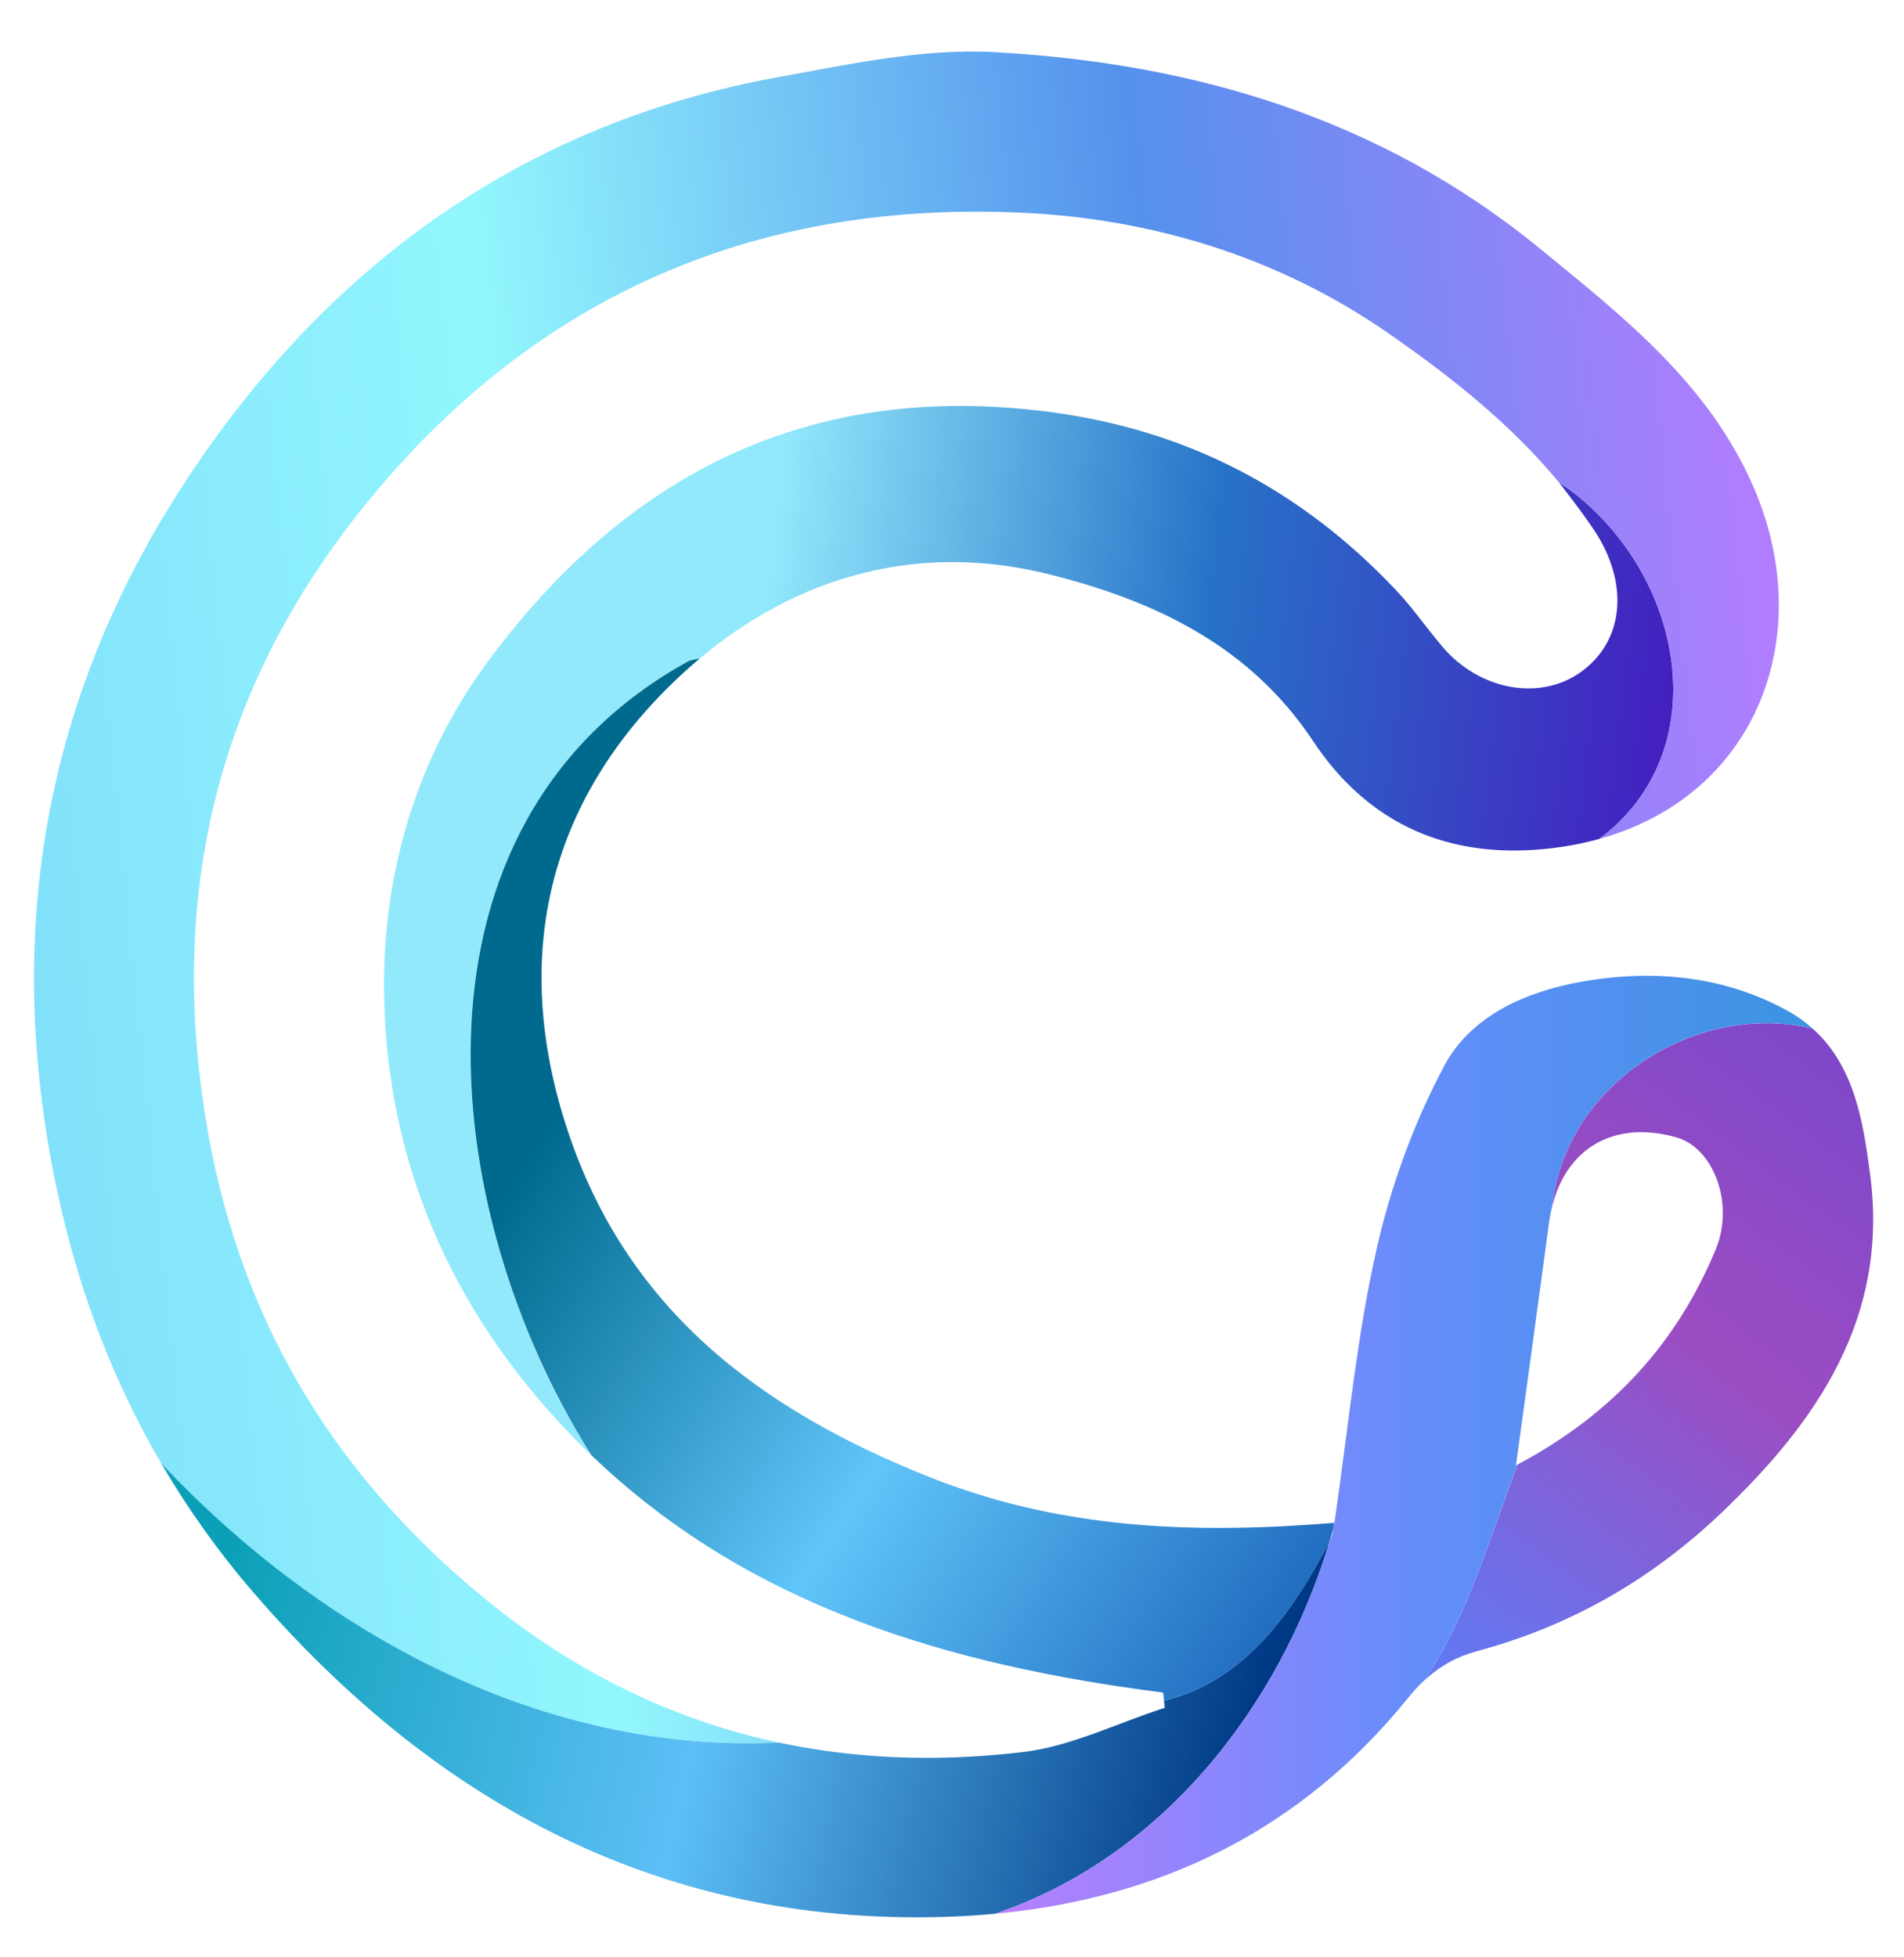 <svg width="36" height="37" viewBox="0 0 36 37" fill="none" xmlns="http://www.w3.org/2000/svg">
<g clip-path="url(#clip0_1_15733)">
<path d="M29.793 9.344C29.626 9.217 29.671 9.25 29.477 9.12C29.477 9.12 29.958 9.734 30.172 10.069C30.785 11.03 30.708 12.06 29.955 12.655C29.184 13.266 27.995 13.077 27.27 12.222C26.972 11.87 26.708 11.486 26.391 11.151C24.598 9.254 22.431 8.118 19.813 7.783C15.297 7.204 11.85 8.952 9.215 12.517C7.914 14.278 7.285 16.371 7.262 18.474C7.232 21.313 8.145 23.953 9.997 26.224C10.375 26.687 10.77 27.114 11.181 27.509C8.243 22.863 7.448 15.556 13.023 12.495C13.091 12.472 13.16 12.459 13.229 12.45C15.061 10.913 17.335 10.227 19.853 10.86C21.842 11.361 23.632 12.208 24.826 14.007C25.813 15.495 27.235 16.186 29.017 16.064C29.454 16.035 29.861 15.963 30.239 15.858C32.418 14.232 31.881 11.014 29.793 9.344Z" fill="url(#paint0_linear_1_15733)"/>
<path d="M35.363 22.227C35.231 21.205 35.062 20.144 34.269 19.441C32.037 18.919 29.593 20.514 29.35 22.797C29.629 21.689 30.532 21.171 31.698 21.5C32.394 21.697 32.798 22.746 32.444 23.607C31.712 25.381 30.495 26.726 28.696 27.683C28.165 29.06 27.75 30.561 26.922 31.774C27.227 31.489 27.558 31.311 27.92 31.214C29.696 30.736 31.218 29.862 32.545 28.6C34.372 26.861 35.706 24.9 35.363 22.227Z" fill="url(#paint1_linear_1_15733)"/>
<path d="M33.169 9.239C32.327 7.268 30.7 5.993 29.1 4.686C26.098 2.234 22.575 1.193 18.8 0.986C17.446 0.912 16.056 1.214 14.704 1.46C9.965 2.321 6.319 4.938 3.673 8.85C1.216 12.483 0.209 16.518 0.814 20.974C1.144 23.407 1.868 25.644 3.047 27.661C6.114 30.917 10.287 33.151 14.728 32.941C12.732 32.516 10.866 31.615 9.144 30.201C6.223 27.802 4.455 24.8 3.871 21.038C3.173 16.542 4.263 12.619 7.216 9.168C10.403 5.444 14.483 3.802 19.302 4.02C21.797 4.132 24.186 4.865 26.259 6.305C27.432 7.12 28.561 8.012 29.477 9.12C29.477 9.12 29.599 9.188 29.793 9.344C31.881 11.014 32.418 14.233 30.239 15.858C33.224 15.03 34.356 12.02 33.169 9.239Z" fill="url(#paint2_linear_1_15733)"/>
<path d="M3.047 27.66C3.545 28.513 4.124 29.328 4.79 30.101C8.263 34.125 12.602 36.461 18.074 36.227C18.322 36.216 18.567 36.199 18.81 36.176C21.917 35.137 24.186 32.31 25.14 29.133C24.433 30.502 23.509 31.788 22.008 32.148C22.013 32.193 22.018 32.238 22.023 32.283C21.127 32.571 20.248 33.014 19.331 33.121C18.052 33.271 16.815 33.266 15.622 33.098C15.321 33.056 15.023 33.003 14.728 32.941C10.287 33.15 6.114 30.916 3.047 27.66Z" fill="url(#paint3_linear_1_15733)"/>
<path d="M33.802 19.109C32.586 18.438 31.236 18.32 29.895 18.559C28.854 18.744 27.813 19.2 27.309 20.144C26.726 21.236 26.288 22.445 26.018 23.655C25.673 25.194 25.513 26.776 25.286 28.398C25.268 28.527 25.25 28.656 25.231 28.786C25.226 28.786 25.222 28.786 25.217 28.787C25.216 28.825 25.213 28.862 25.208 28.901C25.199 28.976 25.182 29.053 25.141 29.133C24.187 32.31 21.917 35.137 18.811 36.176C21.936 35.886 24.605 34.598 26.632 32.085C26.726 31.969 26.822 31.866 26.922 31.773C27.749 30.56 28.164 29.059 28.695 27.682C28.684 27.688 28.674 27.694 28.663 27.7C28.887 26.057 29.092 24.586 29.287 23.114C29.302 23.003 29.324 22.898 29.35 22.796C29.593 20.513 32.036 18.918 34.269 19.44C34.132 19.319 33.979 19.207 33.802 19.109Z" fill="url(#paint4_linear_1_15733)"/>
<path d="M24.805 28.818C22.224 28.999 19.878 28.833 17.601 27.932C14.359 26.648 11.792 24.73 10.685 21.223C9.671 18.007 10.401 15.157 12.72 12.908C12.886 12.748 13.056 12.595 13.229 12.449C13.161 12.458 13.092 12.472 13.024 12.494C7.449 15.555 8.244 22.863 11.182 27.508C14.144 30.353 17.917 31.475 21.992 31.995C21.994 32.006 21.995 32.016 21.996 32.027C22 32.067 22.005 32.107 22.009 32.147C23.51 31.788 24.434 30.502 25.141 29.132C25.165 29.055 25.187 28.978 25.209 28.9C25.213 28.862 25.216 28.824 25.218 28.787C25.079 28.798 24.942 28.808 24.805 28.818Z" fill="url(#paint5_linear_1_15733)"/>
</g>
<defs>
<linearGradient id="paint0_linear_1_15733" x1="30.962" y1="19.465" x2="13.666" y2="17.43" gradientUnits="userSpaceOnUse">
<stop offset="0" stop-color="#441FC0"/>
<stop offset="0.52" stop-color="#2773C8"/>
<stop offset="1" stop-color="#93E9FC"/>
</linearGradient>
<linearGradient id="paint1_linear_1_15733" x1="36.121" y1="18.493" x2="26.965" y2="30.829" gradientUnits="userSpaceOnUse">
<stop offset="0" stop-color="#7446CB"/>
<stop offset="0.52" stop-color="#9C4DC2"/>
<stop offset="1" stop-color="#6377F0"/>
</linearGradient>
<linearGradient id="paint2_linear_1_15733" x1="33.874" y1="15.176" x2="-1.225" y2="18.737" gradientUnits="userSpaceOnUse">
<stop offset="0" stop-color="#B17DFF"/>
<stop offset="0.317" stop-color="#5491EC"/>
<stop offset="0.672" stop-color="#92F7FD"/>
<stop offset="1" stop-color="#7FDDFB"/>
</linearGradient>
<linearGradient id="paint3_linear_1_15733" x1="23.512" y1="33.427" x2="4.394" y2="29.007" gradientUnits="userSpaceOnUse">
<stop offset="0" stop-color="#003985"/>
<stop offset="0.52" stop-color="#5DBFF6"/>
<stop offset="1" stop-color="#0BA0B7"/>
</linearGradient>
<linearGradient id="paint4_linear_1_15733" x1="18.811" y1="27.311" x2="34.269" y2="27.311" gradientUnits="userSpaceOnUse">
<stop offset="0" stop-color="#B77FFF"/>
<stop offset="0.52" stop-color="#648DFA"/>
<stop offset="1" stop-color="#3B94E2"/>
</linearGradient>
<linearGradient id="paint5_linear_1_15733" x1="11.492" y1="19.655" x2="25.471" y2="28.803" gradientUnits="userSpaceOnUse">
<stop offset="0" stop-color="#006A8E"/>
<stop offset="0.52" stop-color="#60C5F9"/>
<stop offset="1" stop-color="#216DC0"/>
</linearGradient>
<clipPath id="clip0_1_15733">
<rect width="36" height="36" fill="white" transform="translate(0 0.689)"/>
</clipPath>
</defs>
</svg>
